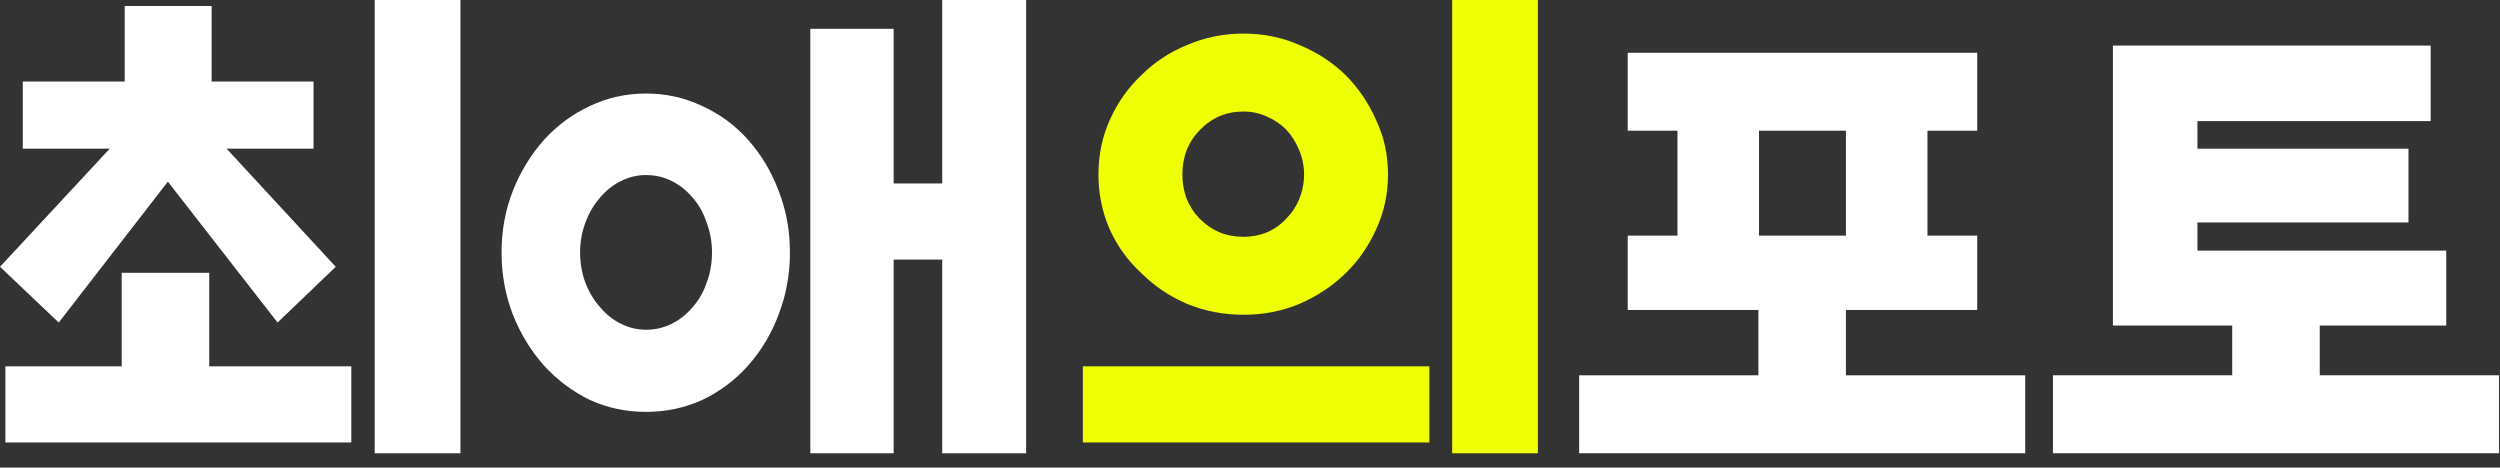 <svg width="139" height="26" viewBox="0 0 139 26" fill="none" xmlns="http://www.w3.org/2000/svg">
<rect x="0" y="0" width="139" height="26" fill="#333333" stroke="none"/>
<path d="M133.911 8.267V12.367H122.178V13.933H136.011V18.1H128.978V20.866H138.945V25.2H114.145V20.866H124.111V18.1H117.478V2.533H135.145V6.733H122.178V8.267H133.911Z" fill="white"/>
<path d="M112.601 25.2H87.801V20.867H97.767V17.234H90.501V13.1H93.267V7.267H90.501V2.934H109.934V7.267H107.167V13.1H109.934V17.234H102.634V20.867H112.601V25.2ZM102.634 13.1V7.267H97.801V13.1H102.634Z" fill="white"/>
<path d="M69.14 17.5C68.029 17.5 66.985 17.3 66.007 16.9C65.029 16.478 64.185 15.911 63.474 15.2C62.718 14.511 62.129 13.7 61.707 12.767C61.285 11.811 61.074 10.789 61.074 9.7C61.074 8.611 61.285 7.6 61.707 6.667C62.129 5.711 62.718 4.878 63.474 4.167C64.185 3.456 65.029 2.9 66.007 2.5C66.985 2.078 68.029 1.867 69.14 1.867C70.251 1.867 71.285 2.078 72.24 2.5C73.218 2.9 74.074 3.456 74.807 4.167C75.518 4.878 76.085 5.711 76.507 6.667C76.951 7.6 77.174 8.611 77.174 9.7C77.174 10.789 76.951 11.811 76.507 12.767C76.085 13.7 75.518 14.511 74.807 15.2C74.074 15.911 73.218 16.478 72.24 16.9C71.285 17.3 70.251 17.5 69.14 17.5ZM69.14 6.2C68.185 6.2 67.374 6.544 66.707 7.233C66.063 7.9 65.74 8.722 65.74 9.7C65.74 10.678 66.063 11.5 66.707 12.167C67.374 12.833 68.185 13.167 69.14 13.167C69.585 13.167 70.007 13.089 70.407 12.933C70.829 12.756 71.196 12.5 71.507 12.167C71.818 11.856 72.063 11.489 72.24 11.067C72.418 10.622 72.507 10.167 72.507 9.7C72.507 9.233 72.418 8.789 72.24 8.367C72.063 7.922 71.818 7.533 71.507 7.2C71.196 6.889 70.829 6.644 70.407 6.467C70.007 6.289 69.585 6.2 69.14 6.2ZM85.507 25.2H80.74V0H85.507V25.2ZM79.474 20.367V24.6H60.207V20.367H79.474Z" fill="#EFFF04"/>
<path d="M35.92 9.733C35.431 9.733 34.965 9.844 34.52 10.067C34.076 10.289 33.687 10.6 33.353 11C33.02 11.378 32.753 11.833 32.553 12.367C32.353 12.9 32.253 13.456 32.253 14.033C32.253 14.633 32.353 15.2 32.553 15.733C32.753 16.244 33.02 16.689 33.353 17.067C33.687 17.467 34.076 17.778 34.52 18C34.965 18.222 35.431 18.333 35.92 18.333C36.431 18.333 36.909 18.222 37.353 18C37.798 17.778 38.187 17.467 38.52 17.067C38.853 16.689 39.109 16.244 39.287 15.733C39.487 15.2 39.587 14.633 39.587 14.033C39.587 13.456 39.487 12.9 39.287 12.367C39.109 11.833 38.853 11.378 38.52 11C38.187 10.6 37.798 10.289 37.353 10.067C36.909 9.844 36.431 9.733 35.92 9.733ZM35.92 22.9C34.809 22.9 33.764 22.678 32.787 22.233C31.831 21.767 30.987 21.133 30.253 20.333C29.52 19.511 28.942 18.567 28.52 17.5C28.098 16.411 27.887 15.256 27.887 14.033C27.887 12.811 28.098 11.667 28.52 10.6C28.942 9.533 29.52 8.589 30.253 7.767C30.987 6.967 31.831 6.344 32.787 5.9C33.764 5.433 34.809 5.2 35.92 5.2C37.031 5.2 38.076 5.433 39.053 5.9C40.031 6.344 40.876 6.967 41.587 7.767C42.32 8.589 42.887 9.533 43.287 10.6C43.709 11.667 43.92 12.811 43.92 14.033C43.92 15.256 43.709 16.411 43.287 17.5C42.887 18.567 42.32 19.511 41.587 20.333C40.876 21.133 40.031 21.767 39.053 22.233C38.076 22.678 37.031 22.9 35.92 22.9ZM52.387 14.433H49.687V25.2H45.053V1.6H49.687V10.2H52.387V0H57.053V25.2H52.387V14.433Z" fill="white"/>
<path d="M3.267 17.933L0 14.833L6.1 8.267H1.267V4.533H6.933V0.333H11.767V4.533H17.433V8.267H12.6L18.667 14.833L15.433 17.933L9.333 10.1L3.267 17.933ZM25.6 25.2H20.833V0H25.6V25.2ZM19.533 20.367V24.6H0.3V20.367H6.767V15.167H11.633V20.367H19.533Z" fill="white"/>
</svg>
